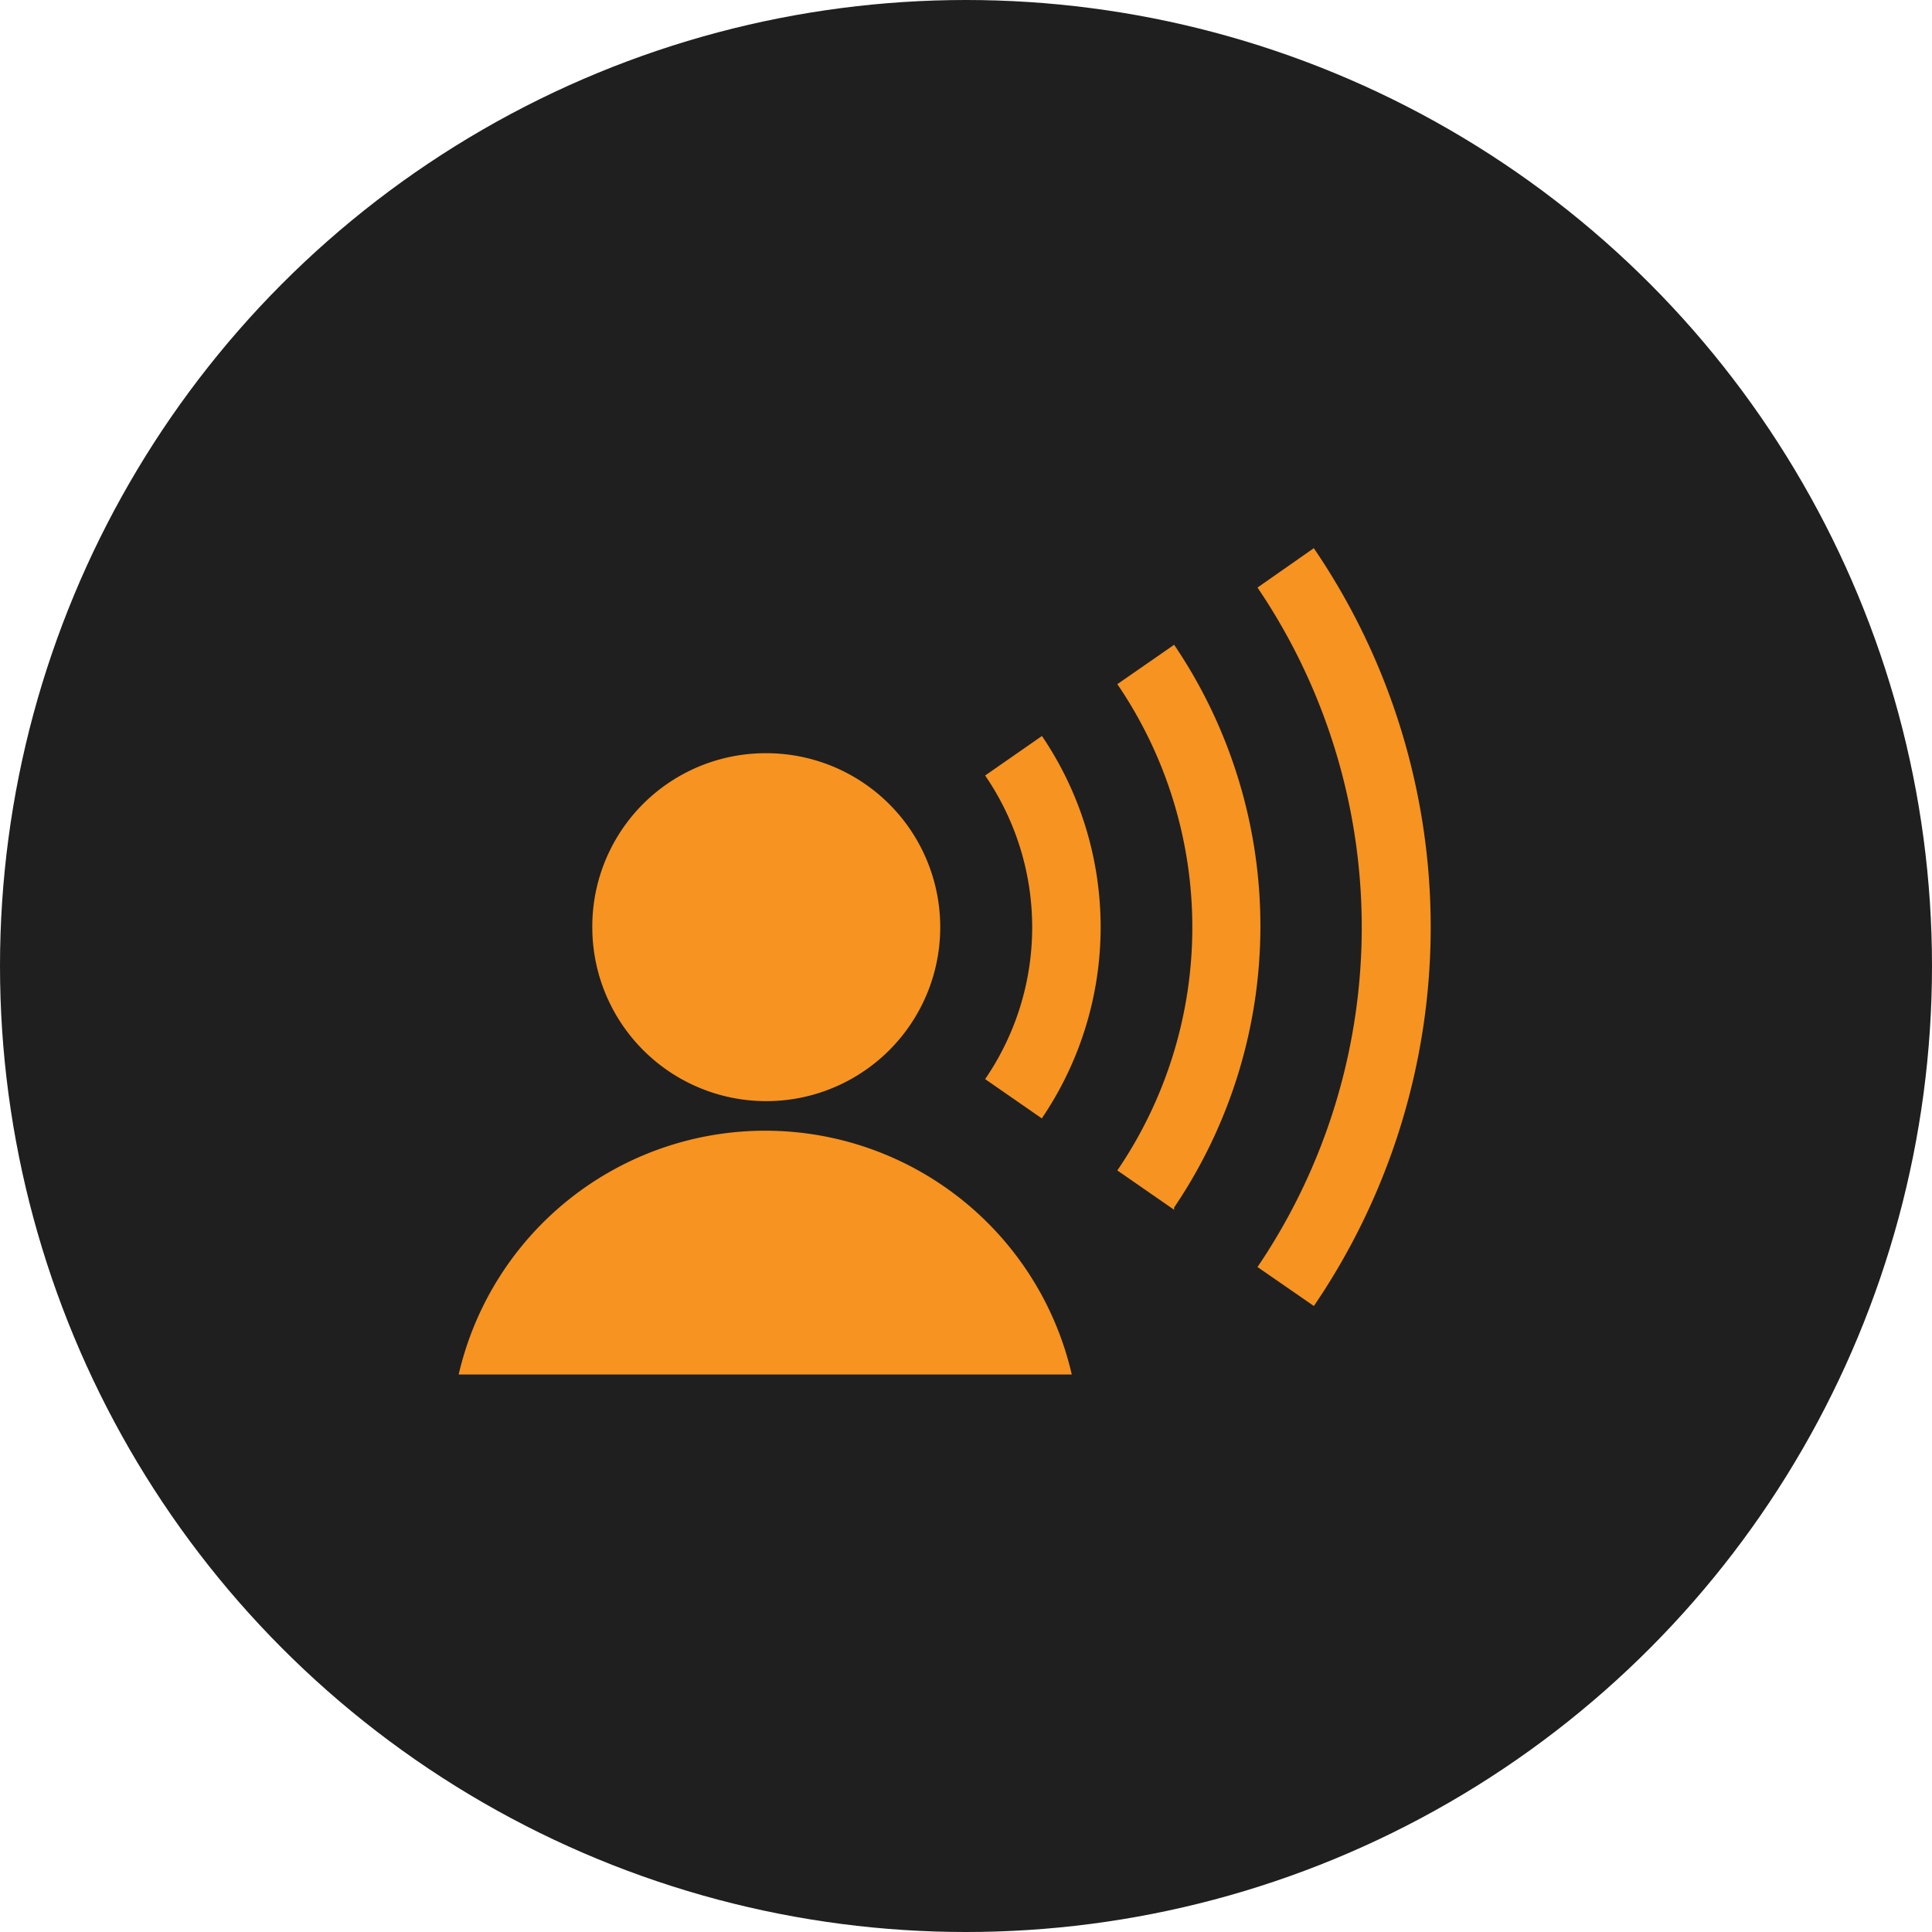 <svg xmlns="http://www.w3.org/2000/svg" width="44.999" height="44.999" viewBox="0 0 42 42">
<defs>
    <style>
      .cls-1 {
        fill: #1f1f1f;
      }

      .cls-2 {
        fill: #f79320;
        fill-rule: evenodd;
      }
    </style>
  </defs>
  <circle id="Ellipse_1322_copy_4" data-name="Ellipse 1322 copy 4" class="cls-1" cx="21" cy="21" r="21"/>
  <path id="Shape_7_copy" data-name="Shape 7 copy" class="cls-2" d="M23.3,29.881H9.971A6.84,6.84,0,0,1,23.3,29.881ZM16.63,16.374a3.782,3.782,0,1,1-3.754,3.782A3.768,3.768,0,0,1,16.63,16.374Zm6.021,7.941-1.235-.856a5.835,5.835,0,0,0,0-6.6L22.651,16a7.4,7.4,0,0,1,0,8.308v0.01ZM25.525,26.3l-1.235-.856a9.384,9.384,0,0,0,0-10.571l1.235-.856a10.912,10.912,0,0,1,0,12.232V26.3Zm3.036,2.09-1.224-.846a13.168,13.168,0,0,0,0-14.771l1.224-.856A14.624,14.624,0,0,1,28.561,28.393Z"/>
</svg>
